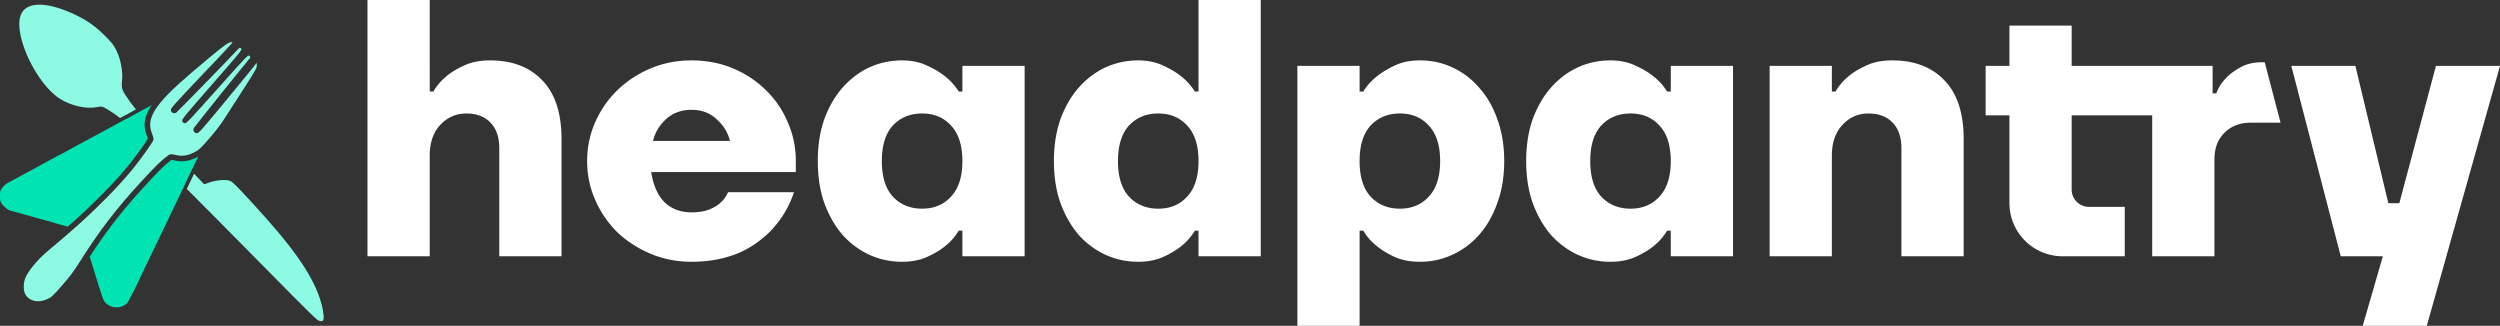 <?xml version="1.0" encoding="UTF-8" standalone="no"?>
<!-- Created with Inkscape (http://www.inkscape.org/) -->

<svg
   width="3928.466"
   height="512"
   viewBox="0 0 3928.466 512"
   version="1.1"
   id="svg5"
   xml:space="preserve"
   inkscape:version="1.2.2 (732a01da63, 2022-12-09)"
   sodipodi:docname="HeadPantry Plain Logo.svg"
   inkscape:export-filename="HeadPantry Banner.svg"
   inkscape:export-xdpi="96"
   inkscape:export-ydpi="96"
   xmlns:inkscape="http://www.inkscape.org/namespaces/inkscape"
   xmlns:sodipodi="http://sodipodi.sourceforge.net/DTD/sodipodi-0.dtd"
   xmlns="http://www.w3.org/2000/svg"
   xmlns:svg="http://www.w3.org/2000/svg"><rect x="0" y="0" width="3928.466" height="512" fill="#333333" stroke="none"/><sodipodi:namedview
     id="namedview7"
     pagecolor="#505050"
     bordercolor="#eeeeee"
     borderopacity="1"
     inkscape:showpageshadow="0"
     inkscape:pageopacity="0"
     inkscape:pagecheckerboard="0"
     inkscape:deskcolor="#505050"
     inkscape:document-units="px"
     showgrid="false"
     inkscape:zoom="0.23046875"
     inkscape:cx="3004.7458"
     inkscape:cy="527.18644"
     inkscape:window-width="2400"
     inkscape:window-height="1261"
     inkscape:window-x="2391"
     inkscape:window-y="-9"
     inkscape:window-maximized="1"
     inkscape:current-layer="layer1"><inkscape:grid
       type="xygrid"
       id="grid446" /></sodipodi:namedview><defs
     id="defs2" /><g
     inkscape:label="Layer 1"
     inkscape:groupmode="layer"
     id="layer1"
     transform="translate(-1.659)"><g
       id="g2972"
       transform="matrix(1.461,0,0,1.461,-84.944,-42.927)"
       inkscape:export-filename=".\headpantryBanner.svg"
       inkscape:export-xdpi="96"
       inkscape:export-ydpi="96"><path
         id="path371"
         style="fill:#8dfbe4;fill-opacity:1"
         d="m 268.029,216.258 c -1.553,3.193 -3.093,6.392 -4.631,9.592 -1.011,2.284 -2.112,4.532 -3.18,6.795 16.535,16.394 38.387,38.468 77.342,77.945 61.923,62.754 62.98,63.782 66.025,64.082 1.412,0.139 2.247,0.096 2.779,-0.266 0.177,-0.12 0.32,-0.277 0.441,-0.473 0.161,-0.261 0.279,-0.595 0.383,-1.012 0.878,-3.533 -0.943,-14.017 -3.959,-22.779 -9.423,-27.379 -29.633,-55.863 -73.129,-103.068 -16.527,-17.936 -20.631,-22.012 -23.262,-23.102 -4.197,-1.738 -13.924,-1.065 -21.76,1.506 l -6.277,2.061 z" /><path
         id="path437"
         style="fill:#8dfbe4;fill-opacity:1"
         d="m 100.596,34.439 c -6.611,0.184 -11.803,2 -15.297,5.42 -1.843,1.804 -3.214,4.053 -4.072,6.746 -7.04,22.102 17.774,73.732 42.914,89.291 11.949,7.395 28.255,10.982 39.443,8.674 5.314,-1.096 5.708,-0.993 12.926,3.443 3.75,2.305 7.737,5.097 11.883,8.26 1.322,-0.734 2.64,-1.476 3.988,-2.16 4.573,-1.945 8.64,-4.853 13.086,-7.047 -2.66,-3.262 -5.065,-6.399 -7.164,-9.371 -8.058,-11.408 -8.674,-13.129 -7.75,-21.709 1.049,-9.746 -1.522,-23.323 -6.145,-32.438 -3.087,-6.087 -4.862,-8.324 -13.137,-16.562 C 160.001,55.766 149.185,48.753 132.543,41.873 119.941,36.663 109.096,34.203 100.596,34.439 Z" /><path
         id="rect356"
         style="fill:#00e4b3;fill-opacity:1;stroke-width:2;stroke-linecap:round;stroke-linejoin:round"
         d="m 222.357,142.514 c -0.212,0.111 -0.364,0.203 -0.57,0.311 -3.255,1.692 -7.804,4.147 -10.109,5.453 -2.305,1.306 -4.323,2.375 -4.486,2.375 -0.163,0 -2.75,1.442 -5.746,3.205 -2.996,1.764 -5.66,3.208 -5.918,3.209 -0.258,5.8e-4 -2.831,1.338 -5.717,2.973 -2.886,1.635 -7.345,4.086 -9.91,5.447 -2.565,1.361 -7.68,4.118 -11.367,6.127 -10.62,5.785 -21.396,11.582 -27.4,14.742 -3.046,1.603 -7.528,4.063 -9.961,5.467 -2.433,1.403 -4.572,2.553 -4.754,2.553 -0.181,0 -1.995,0.948 -4.029,2.107 -2.035,1.159 -6.717,3.685 -10.404,5.613 -3.687,1.928 -6.966,3.703 -7.287,3.943 -0.321,0.241 -2.944,1.687 -5.83,3.215 -2.886,1.527 -6.428,3.44 -7.871,4.25 -1.443,0.81 -4.853,2.641 -7.578,4.07 -2.725,1.429 -6.66,3.548 -8.744,4.711 -2.084,1.163 -4.577,2.503 -5.539,2.977 -3.075,1.515 -5.486,3.574 -7.668,6.547 -2.068,2.817 -2.127,3.042 -2.184,8.283 -0.057,5.268 -0.012,5.459 2.072,8.602 2.161,3.258 6.498,6.668 9.225,7.254 1.656,0.356 5.928,1.512 11.963,3.238 2.244,0.642 5.787,1.651 7.871,2.24 2.084,0.59 4.839,1.376 6.121,1.748 1.283,0.372 3.643,1.025 5.246,1.449 8.824,2.333 11.831,3.169 13.408,3.729 0.962,0.341 3.586,1.126 5.83,1.744 4.73,1.303 8.152,2.253 11.092,3.084 7.652,-6.678 15.213,-13.462 22.527,-20.514 8.952,-8.601 17.823,-17.418 26.227,-26.467 2.174,-2.33 4.345,-4.719 6.502,-7.139 7.722,-8.489 14.822,-17.524 21.559,-26.809 3.22,-4.526 6.58,-8.972 9.377,-13.779 -0.356,-1.382 -0.897,-2.706 -1.404,-4.037 -2.338,-5.725 -2.687,-12.185 -1.154,-18.162 1.336,-4.967 3.757,-9.505 6.613,-13.76 z m 50.186,55.18 c -1.389,0.795 -2.808,1.532 -4.281,2.152 -5.772,2.579 -12.273,3.666 -18.541,2.643 -2.055,-0.206 -3.997,-1.091 -6.07,-1.123 -3.257,2.388 -6.313,5.041 -9.248,7.812 -7.139,6.878 -13.855,14.18 -20.545,21.492 -12.579,13.701 -24.667,27.963 -35.83,42.787 -7.829,10.36 -15.181,21.068 -22.256,31.955 0.998,3.226 2.068,6.679 2.275,7.307 0.265,0.802 1.197,3.817 2.07,6.703 8.616,28.479 10.191,32.966 12.461,35.479 4.523,5.007 13.109,6.596 18.986,3.514 1.601,-0.839 3.49,-2.057 4.197,-2.703 1.168,-1.067 9.348,-16.936 14.346,-27.834 1.103,-2.405 3.905,-8.308 6.227,-13.117 3.48,-7.209 8.897,-18.447 16.861,-34.979 0.618,-1.283 3.503,-7.231 6.414,-13.219 2.911,-5.987 5.293,-11.034 5.293,-11.213 0,-0.179 3.018,-6.461 6.705,-13.959 3.687,-7.498 6.703,-13.8 6.703,-14.004 0,-0.204 2.427,-5.311 5.393,-11.352 2.966,-6.04 5.721,-11.745 6.123,-12.678 0.127,-0.294 2.278,-4.729 2.717,-5.664 z" /><path
         id="path429"
         style="fill:#8dfbe4;fill-opacity:1"
         d="m 318.583,81.507 c -1.185,-1.047 -1.932,-0.817 -3.635,1.125 -4.419,5.041 -64.212,66.486 -65.935,67.756 -2.357,1.737 -5.802,0.217 -5.979,-2.637 -0.121,-1.955 3.084,-5.564 32.115,-36.146 39.515,-41.627 35.483,-37.012 32.096,-36.744 -3.155,0.25 -11.192,6.507 -41.724,32.488 -39.405,33.531 -49.56,49.099 -42.779,65.581 1.2,2.917 1.982,5.918 1.736,6.669 -1.014,3.101 -13.846,21.057 -23.54,32.94 -5.729,7.022 -16.847,19.274 -24.807,27.335 -21.388,21.662 -34.001,33.122 -65.9,59.87 -10.985,9.211 -21.814,22.509 -24.09,29.582 -1.963,6.101 -1.72,13.243 0.577,17.018 4.15,6.819 13.142,8.962 22.108,5.27 5.845,-2.407 6.215,-2.732 16.883,-14.842 8.625,-9.791 12.771,-15.339 19.82,-26.523 20.043,-31.801 38.245,-55.616 64.067,-83.827 16.647,-18.186 23.507,-24.871 31.243,-30.445 1.185,-0.854 3.771,-0.848 7.097,0.018 6.699,1.744 12.981,0.92 20.039,-2.631 5.052,-2.541 6.637,-3.986 15.856,-14.456 6.371,-7.235 12.623,-15.332 16.538,-21.417 3.462,-5.381 12.833,-19.92 20.824,-32.308 11.993,-18.591 14.498,-23.018 14.345,-25.356 l -0.185,-2.832 -6.847,8.629 c -3.766,4.746 -17.71,21.726 -30.986,37.732 -21.669,26.125 -24.363,29.119 -26.34,29.241 -2.882,0.178 -4.825,-3.044 -3.381,-5.607 0.854,-1.516 56.887,-71.294 60.446,-75.275 0.458,-0.513 0.161,-1.526 -0.659,-2.251 -1.467,-1.296 -2.045,-0.699 -34.555,35.71 -30.655,34.331 -33.212,37.006 -35.105,36.699 -1.489,-0.242 -2.199,-0.869 -2.623,-2.317 -0.538,-1.841 1.8,-4.709 32.095,-39.359 32.128,-36.746 32.65,-37.394 31.183,-38.69 z" /></g><path
       id="path359"
       style="font-weight:bold;font-size:575.281px;font-family:'TT Firs Neue Trl';-inkscape-font-specification:'TT Firs Neue Trl Bold';text-align:center;text-anchor:middle;fill:#ffffff;stroke-width:15.409;stroke-linecap:round;stroke-linejoin:round"
       d="m 579.113,0 v 402.697 h 97.797 V 244.494 c 0,-20.327 5.562,-36.435 16.684,-48.324 11.122,-11.889 24.738,-17.832 40.846,-17.832 16.108,0 28.764,4.793 37.969,14.381 9.204,9.588 13.807,23.011 13.807,40.27 v 169.709 h 97.797 V 218.607 c 0,-40.653 -9.971,-71.335 -29.914,-92.045 -19.943,-21.094 -47.365,-31.641 -82.266,-31.641 -16.108,0 -29.724,2.683 -40.846,8.053 -11.122,4.986 -20.326,10.547 -27.613,16.684 -8.437,6.903 -15.34,14.958 -20.709,24.162 h -5.754 V 0 Z M 1885,0 v 143.82 h -5.752 c -5.753,-9.204 -13.04,-17.259 -21.861,-24.162 -7.67,-6.136 -17.065,-11.698 -28.188,-16.684 -11.122,-5.369 -24.162,-8.053 -39.119,-8.053 -18.026,0 -35.093,3.643 -51.201,10.93 -15.724,7.287 -29.721,17.834 -41.994,31.641 -11.889,13.423 -21.479,29.915 -28.766,49.475 -6.903,19.56 -10.354,41.611 -10.354,66.156 0,24.545 3.45,46.599 10.354,66.158 7.287,19.56 16.877,36.242 28.766,50.049 12.273,13.423 26.27,23.78 41.994,31.066 16.108,7.287 33.176,10.93 51.201,10.93 14.957,0 27.997,-2.493 39.119,-7.479 11.122,-4.986 20.517,-10.547 28.188,-16.684 8.821,-6.903 16.109,-15.148 21.861,-24.736 H 1885 v 40.27 h 97.799 V 0 Z m 1274.25,40.27 v 63.281 h -37.395 v 77.662 h 37.395 v 137.959 a 83.525,83.525 45 0 0 83.525,83.525 h 97.688 V 325.033 h -56.297 a 27.119,27.119 45 0 1 -27.119,-27.119 V 181.213 h 126.562 V 103.551 H 3257.047 V 40.27 Z M 1088.236,94.922 c -23.011,0 -44.489,4.219 -64.432,12.656 -19.943,8.437 -37.392,19.942 -52.35,34.516 -14.574,14.19 -26.08,30.875 -34.518,50.051 -8.437,19.176 -12.656,39.501 -12.656,60.979 0,21.477 4.219,41.804 12.656,60.98 8.437,19.176 19.944,36.051 34.518,50.625 14.957,14.19 32.407,25.504 52.35,33.941 19.943,8.437 41.421,12.656 64.432,12.656 16.491,0 31.45,-1.535 44.873,-4.604 13.423,-3.068 25.311,-7.094 35.666,-12.08 10.739,-5.369 20.136,-11.314 28.189,-17.834 8.438,-6.52 15.532,-13.231 21.285,-20.135 13.807,-15.724 24.161,-33.94 31.064,-54.65 h -103.551 c -2.685,6.136 -6.518,11.505 -11.504,16.107 -4.219,4.219 -10.164,7.862 -17.834,10.93 -7.287,3.068 -16.684,4.602 -28.189,4.602 -17.258,0 -31.448,-5.369 -42.57,-16.107 -10.739,-11.122 -17.643,-26.845 -20.711,-47.172 h 227.236 v -17.26 c 0,-21.477 -4.219,-41.803 -12.656,-60.979 -8.054,-19.176 -19.368,-35.861 -33.941,-50.051 -14.574,-14.574 -31.832,-26.078 -51.775,-34.516 -19.943,-8.437 -41.804,-12.656 -65.582,-12.656 z m 330.787,0 c -18.025,0 -35.093,3.643 -51.201,10.93 -15.724,7.287 -29.721,17.834 -41.994,31.641 -11.889,13.423 -21.477,29.915 -28.764,49.475 -6.903,19.56 -10.355,41.611 -10.355,66.156 0,24.545 3.452,46.599 10.355,66.158 7.287,19.56 16.875,36.242 28.764,50.049 12.273,13.423 26.27,23.78 41.994,31.066 16.108,7.287 33.176,10.93 51.201,10.93 14.957,0 27.997,-2.493 39.119,-7.479 11.122,-4.986 20.517,-10.547 28.188,-16.684 8.821,-6.903 16.108,-15.148 21.861,-24.736 h 5.754 v 40.27 h 97.797 V 103.551 h -97.797 v 40.27 h -5.754 c -5.753,-9.204 -13.04,-17.259 -21.861,-24.162 -7.67,-6.136 -17.065,-11.698 -28.188,-16.684 -11.122,-5.369 -24.162,-8.053 -39.119,-8.053 z m 814.024,0 c -15.341,0 -28.573,2.683 -39.695,8.053 -10.739,4.986 -19.943,10.547 -27.613,16.684 -8.821,6.903 -16.109,14.958 -21.861,24.162 h -5.752 v -40.27 h -97.797 V 512 h 97.797 V 362.428 h 5.752 c 5.753,9.588 13.04,17.833 21.861,24.736 7.67,6.136 16.875,11.698 27.613,16.684 11.122,4.986 24.355,7.479 39.695,7.479 18.025,0 34.901,-3.643 50.625,-10.93 16.108,-7.287 30.105,-17.643 41.994,-31.066 12.273,-13.807 21.86,-30.489 28.764,-50.049 7.287,-19.56 10.932,-41.613 10.932,-66.158 0,-24.545 -3.645,-46.597 -10.932,-66.156 -6.903,-19.56 -16.491,-36.051 -28.764,-49.475 -11.889,-13.807 -25.886,-24.354 -41.994,-31.641 -15.724,-7.287 -32.6,-10.93 -50.625,-10.93 z m 299.147,0 c -18.026,0 -35.093,3.643 -51.201,10.93 -15.724,7.287 -29.721,17.834 -41.994,31.641 -11.889,13.423 -21.479,29.915 -28.766,49.475 -6.903,19.56 -10.354,41.611 -10.354,66.156 0,24.545 3.45,46.599 10.354,66.158 7.287,19.56 16.877,36.242 28.766,50.049 12.273,13.423 26.27,23.78 41.994,31.066 16.108,7.287 33.176,10.93 51.201,10.93 14.957,0 27.997,-2.493 39.119,-7.479 11.122,-4.986 20.517,-10.547 28.188,-16.684 8.821,-6.903 16.108,-15.148 21.861,-24.736 h 5.752 v 40.27 h 97.799 V 103.551 h -97.799 v 40.27 h -5.752 c -5.753,-9.204 -13.04,-17.259 -21.861,-24.162 -7.67,-6.136 -17.065,-11.698 -28.188,-16.684 -11.122,-5.369 -24.162,-8.053 -39.119,-8.053 z m 442.967,0 c -16.108,0 -29.724,2.683 -40.846,8.053 -11.122,4.986 -20.326,10.547 -27.613,16.684 -8.438,6.903 -15.342,14.958 -20.711,24.162 h -5.752 v -40.27 h -97.799 v 299.146 h 97.799 V 244.494 c 0,-20.327 5.561,-36.435 16.684,-48.324 11.122,-11.889 24.736,-17.832 40.844,-17.832 16.108,0 28.764,4.793 37.969,14.381 9.204,9.588 13.807,23.011 13.807,40.27 v 169.709 h 97.799 V 218.607 c 0,-40.653 -9.973,-71.335 -29.916,-92.045 -19.943,-21.094 -47.363,-31.641 -82.264,-31.641 z m 582.184,2.875 c -14.19,0 -25.887,2.685 -35.092,8.055 -9.204,4.986 -16.683,10.547 -22.436,16.684 -6.903,6.903 -12.082,14.958 -15.533,24.162 h -5.752 v -43.146 h -94.922 v 299.146 h 97.797 V 250.248 c 0,-17.258 5.178,-31.067 15.533,-41.422 10.738,-10.739 24.738,-16.107 41.996,-16.107 h 46.328 l -24.875,-94.922 z m 44.871,5.754 77.664,299.146 h 66.156 L 3714.394,512 h 100.676 L 3930.125,103.551 h -100.674 l -57.527,215.73 h -17.258 l -51.775,-215.73 z m -2513.979,69.033 c 16.108,0 29.34,4.986 39.695,14.957 10.739,9.588 17.641,20.902 20.709,33.941 H 1027.832 c 3.068,-13.04 9.78,-24.353 20.135,-33.941 10.739,-9.972 24.162,-14.957 40.27,-14.957 z m 362.428,5.754 c 18.792,0 33.942,6.328 45.447,18.984 11.889,12.656 17.834,31.256 17.834,55.801 0,24.545 -5.945,43.147 -17.834,55.803 -11.506,12.656 -26.655,18.984 -45.447,18.984 -18.793,0 -34.134,-6.328 -46.023,-18.984 -11.506,-12.656 -17.258,-31.257 -17.258,-55.803 0,-24.545 5.752,-43.145 17.258,-55.801 11.889,-12.656 27.231,-18.984 46.023,-18.984 z m 371.057,0 c 18.793,0 33.942,6.328 45.447,18.984 11.889,12.656 17.832,31.256 17.832,55.801 0,24.545 -5.943,43.147 -17.832,55.803 -11.506,12.656 -26.655,18.984 -45.447,18.984 -18.793,0 -34.134,-6.328 -46.023,-18.984 -11.506,-12.656 -17.258,-31.257 -17.258,-55.803 0,-24.545 5.752,-43.145 17.258,-55.801 11.889,-12.656 27.231,-18.984 46.023,-18.984 z m 379.685,0 c 18.793,0 33.942,6.328 45.447,18.984 11.889,12.656 17.834,31.256 17.834,55.801 0,24.545 -5.945,43.147 -17.834,55.803 -11.506,12.656 -26.655,18.984 -45.447,18.984 -18.792,0 -34.134,-6.328 -46.023,-18.984 -11.506,-12.656 -17.258,-31.257 -17.258,-55.803 0,-24.545 5.752,-43.145 17.258,-55.801 11.889,-12.656 27.231,-18.984 46.023,-18.984 z m 362.426,0 c 18.793,0 33.942,6.328 45.447,18.984 11.889,12.656 17.834,31.256 17.834,55.801 0,24.545 -5.945,43.147 -17.834,55.803 -11.506,12.656 -26.655,18.984 -45.447,18.984 -18.792,0 -34.132,-6.328 -46.022,-18.984 -11.505,-12.656 -17.258,-31.257 -17.258,-55.803 0,-24.545 5.752,-43.145 17.258,-55.801 11.889,-12.656 27.229,-18.984 46.022,-18.984 z"
       sodipodi:nodetypes="cccsssssccscscccccccccccscccscccssccccccccccccccccccccccsscssscssscccccccscccsccssscccscccsscccccccccccssccccccccccccscccscccsscccscccsscccccccccccssccccccccsssssccscssccccccccsssccscccccccccccsccccsscscscscsscscscscsscscscscsscscscscs" /></g></svg>
